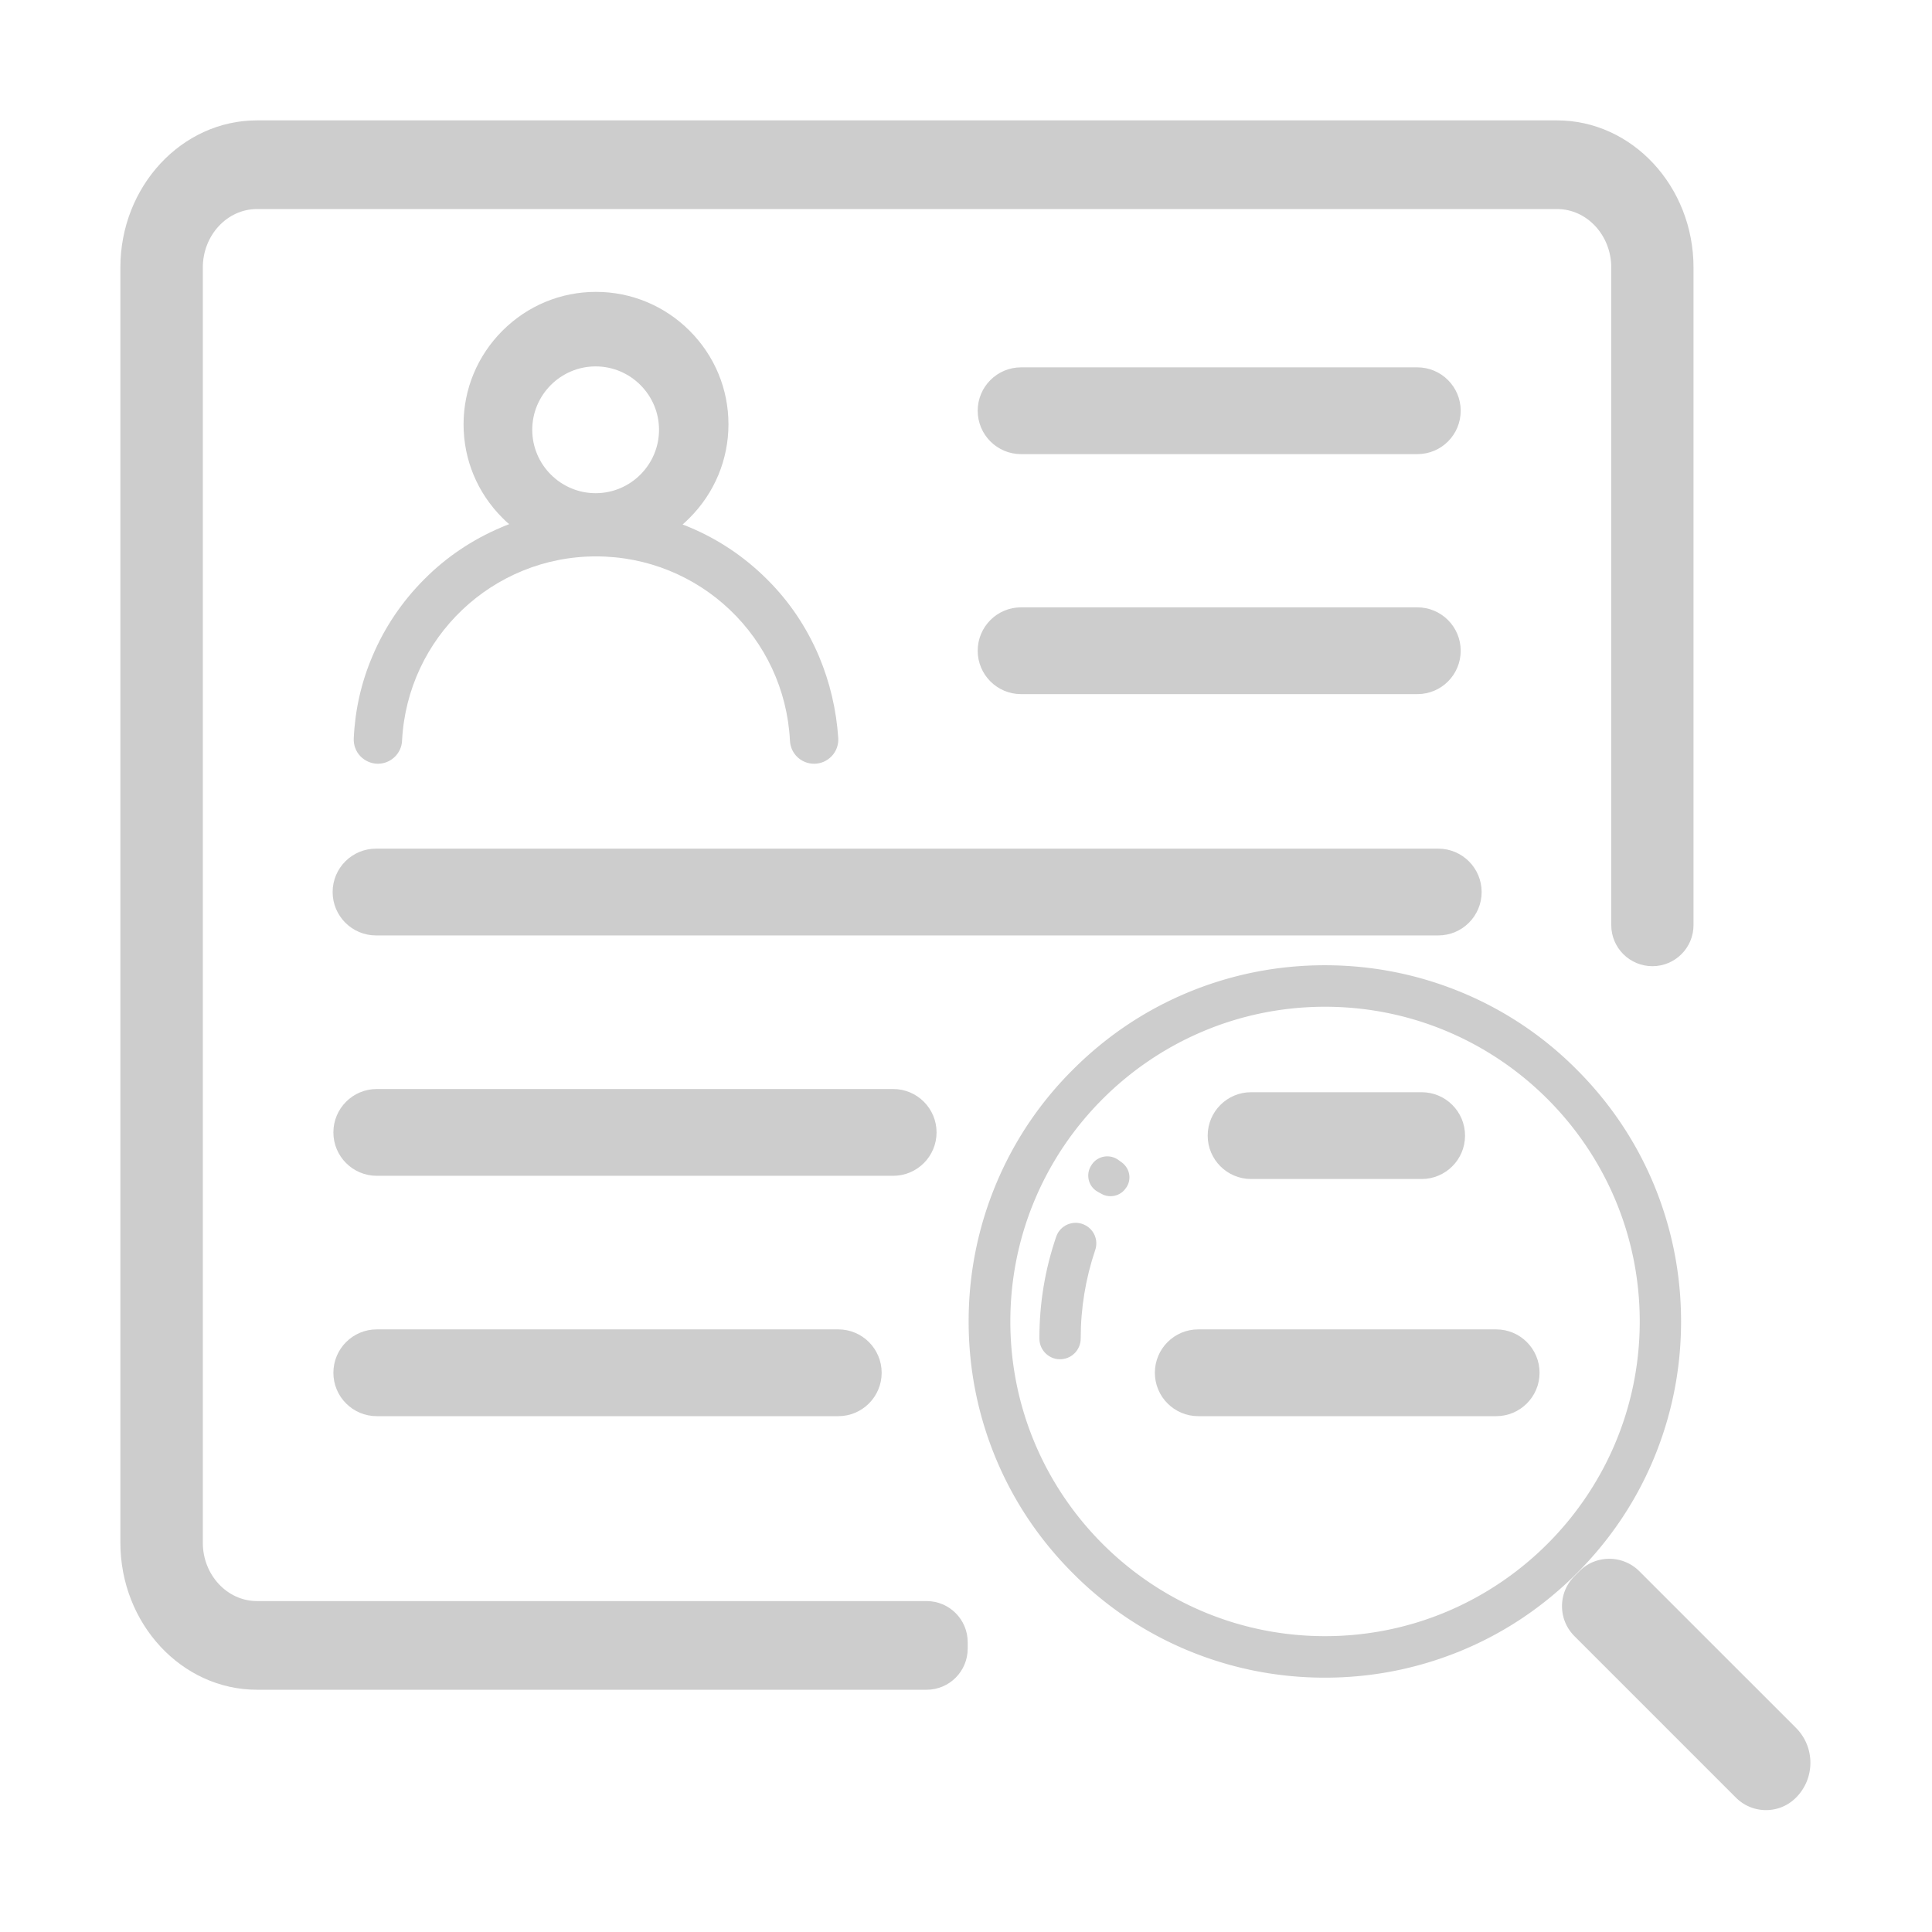 <?xml version="1.0" standalone="no"?><!DOCTYPE svg PUBLIC "-//W3C//DTD SVG 1.1//EN" "http://www.w3.org/Graphics/SVG/1.1/DTD/svg11.dtd"><svg t="1534296631480" class="icon" style="" viewBox="0 0 1024 1024" version="1.1" xmlns="http://www.w3.org/2000/svg" p-id="6260" xmlns:xlink="http://www.w3.org/1999/xlink" width="16" height="16"><defs><style type="text/css"></style></defs><path d="M753.5 624.9h-90.4c-12.7 0-23-10.3-23-23s10.3-23 23-23h90.4c12.7 0 23 10.3 23 23s-10.3 23-23 23zM793 750.6H635.1c-12.7 0-23-10.3-23-23s10.3-23 23-23H793c12.7 0 23 10.3 23 23s-10.3 23-23 23zM762.3 495.8h-563c-12.7 0-23-10.3-23-23s10.3-23 23-23h563c12.7 0 23 10.3 23 23s-10.3 23-23 23zM473.4 623.2H199.7c-12.7 0-23-10.3-23-23s10.3-23 23-23h273.7c12.7 0 23 10.3 23 23s-10.3 23-23 23zM444.3 750.6H199.7c-12.7 0-23-10.3-23-23s10.3-23 23-23h244.6c12.7 0 23 10.3 23 23s-10.3 23-23 23zM434.1 347.9c-6.5-15.3-15.7-29.1-27.5-40.8-11.8-11.8-25.6-21.1-40.8-27.5-1.3-0.6-2.7-1.1-4-1.6 1.3-1.1 2.5-2.3 3.7-3.5 13.2-13.2 20.6-30.9 20.6-49.6s-7.3-36.3-20.6-49.6c-13.2-13.2-30.9-20.6-49.6-20.6-18.7 0-36.3 7.3-49.6 20.6-13.2 13.2-20.6 30.9-20.6 49.6s7.3 36.3 20.6 49.6c1.2 1.2 2.3 2.3 3.6 3.3-1.4 0.5-2.8 1.1-4.2 1.7-15.3 6.5-29.1 15.7-40.8 27.5-11.8 11.8-21.1 25.6-27.5 40.8-5.9 13.8-9.2 28.4-9.9 43.5-0.2 3.5 1.1 7 3.5 9.5s5.8 4 9.3 4c6.8 0 12.5-5.4 12.8-12.2 2.8-54.7 48-97.7 102.8-97.7 54.9 0 100 42.9 102.8 97.7 0.3 6.8 5.9 12.2 12.8 12.2 3.5 0 6.8-1.4 9.3-4 2.4-2.5 3.7-6 3.5-9.5-1-15-4.4-29.6-10.2-43.4z m-118.4-86.5c-18.5 0-33.6-15.1-33.6-33.6s15.1-33.6 33.6-33.6 33.6 15.1 33.6 33.6-15.1 33.6-33.6 33.6z m0 0M751.2 240.7h-210c-12.7 0-23-10.3-23-23s10.3-23 23-23h210c12.7 0 23 10.3 23 23s-10.2 23-23 23zM751.2 367.9h-210c-12.7 0-23-10.3-23-23s10.3-23 23-23h210c12.7 0 23 10.3 23 23s-10.2 23-23 23z" p-id="6261" fill="#cdcdcd"></path><path d="M136.2 848.6c-15.8 0-28.7-13.9-28.7-30.9V141.8c0-17.1 12.9-31 28.7-31h689.1c15.8 0 28.7 13.9 28.7 31v348.5c0 12.1 9.8 21.8 21.8 21.8 12.1 0 21.8-9.8 21.8-21.8V141.8c0-43-32.5-78-72.4-78h-689c-39.9 0-72.4 35-72.4 78v675.8c0 43 32.5 78 72.4 78h354.9c12.1 0 21.8-9.8 21.8-21.8v-3.4c0-12.1-9.8-21.8-21.8-21.8H136.2z" p-id="6262" fill="#cdcdcd"></path><path d="M868.9 832.8c-4.2-4.2-9.9-6.6-15.9-6.6s-11.7 2.3-15.9 6.6l-2.6 2.6c-8.8 8.8-8.8 23 0 31.8l85.6 85.6a22.5 22.5 0 0 0 15.9 6.6c5.8 0 11.5-2.2 15.9-6.6 10.2-10.2 10.2-26.8 0-37l-83-83zM876.2 773.9c9.8-23.3 14.8-48 14.8-73.5s-5-50.2-14.8-73.5c-9.5-22.5-23.1-42.6-40.5-60-17.3-17.4-37.5-31-60-40.5-23.3-9.8-48-14.8-73.5-14.8s-50.2 5-73.5 14.8c-22.5 9.5-42.6 23.1-60 40.5-17.4 17.3-31 37.5-40.5 60-9.8 23.3-14.8 48-14.8 73.5s5 50.2 14.8 73.5c9.5 22.5 23.1 42.6 40.5 60 17.3 17.4 37.5 31 60 40.5 23.3 9.8 48 14.8 73.5 14.8s50.2-5 73.5-14.8c22.5-9.5 42.6-23.1 60-40.5s31-37.5 40.5-60z m-173.9 93.3c-92 0-166.8-74.8-166.8-166.8 0-92 74.8-166.8 166.8-166.8 92 0 166.8 74.8 166.8 166.8 0 92-74.9 166.8-166.8 166.8z" p-id="6263" fill="#cdcdcd"></path><path d="M594.7 616.2l-1.8-1.3c-4.5-3.4-11-2.4-14.2 2.3-0.1 0.1-0.2 0.3-0.3 0.5-3.1 4.7-1.6 11.1 3.3 13.9l2 1.1c4.5 2.6 10.3 1.2 13.1-3.1 0 0 0-0.1 0.1-0.1 3-4.3 2-10.1-2.2-13.3zM574.4 649c-5.8-2.5-12.6 0.5-14.6 6.5-5.9 17.2-8.9 35.2-8.9 53.7v0.3c0 6.3 5.4 11.4 11.7 10.9 5.8-0.4 10.2-5.2 10.2-11v-0.1c0-16 2.6-31.6 7.6-46.5 2-5.5-0.6-11.5-6-13.8z m0 0" p-id="6264" fill="#cdcdcd"></path></svg>